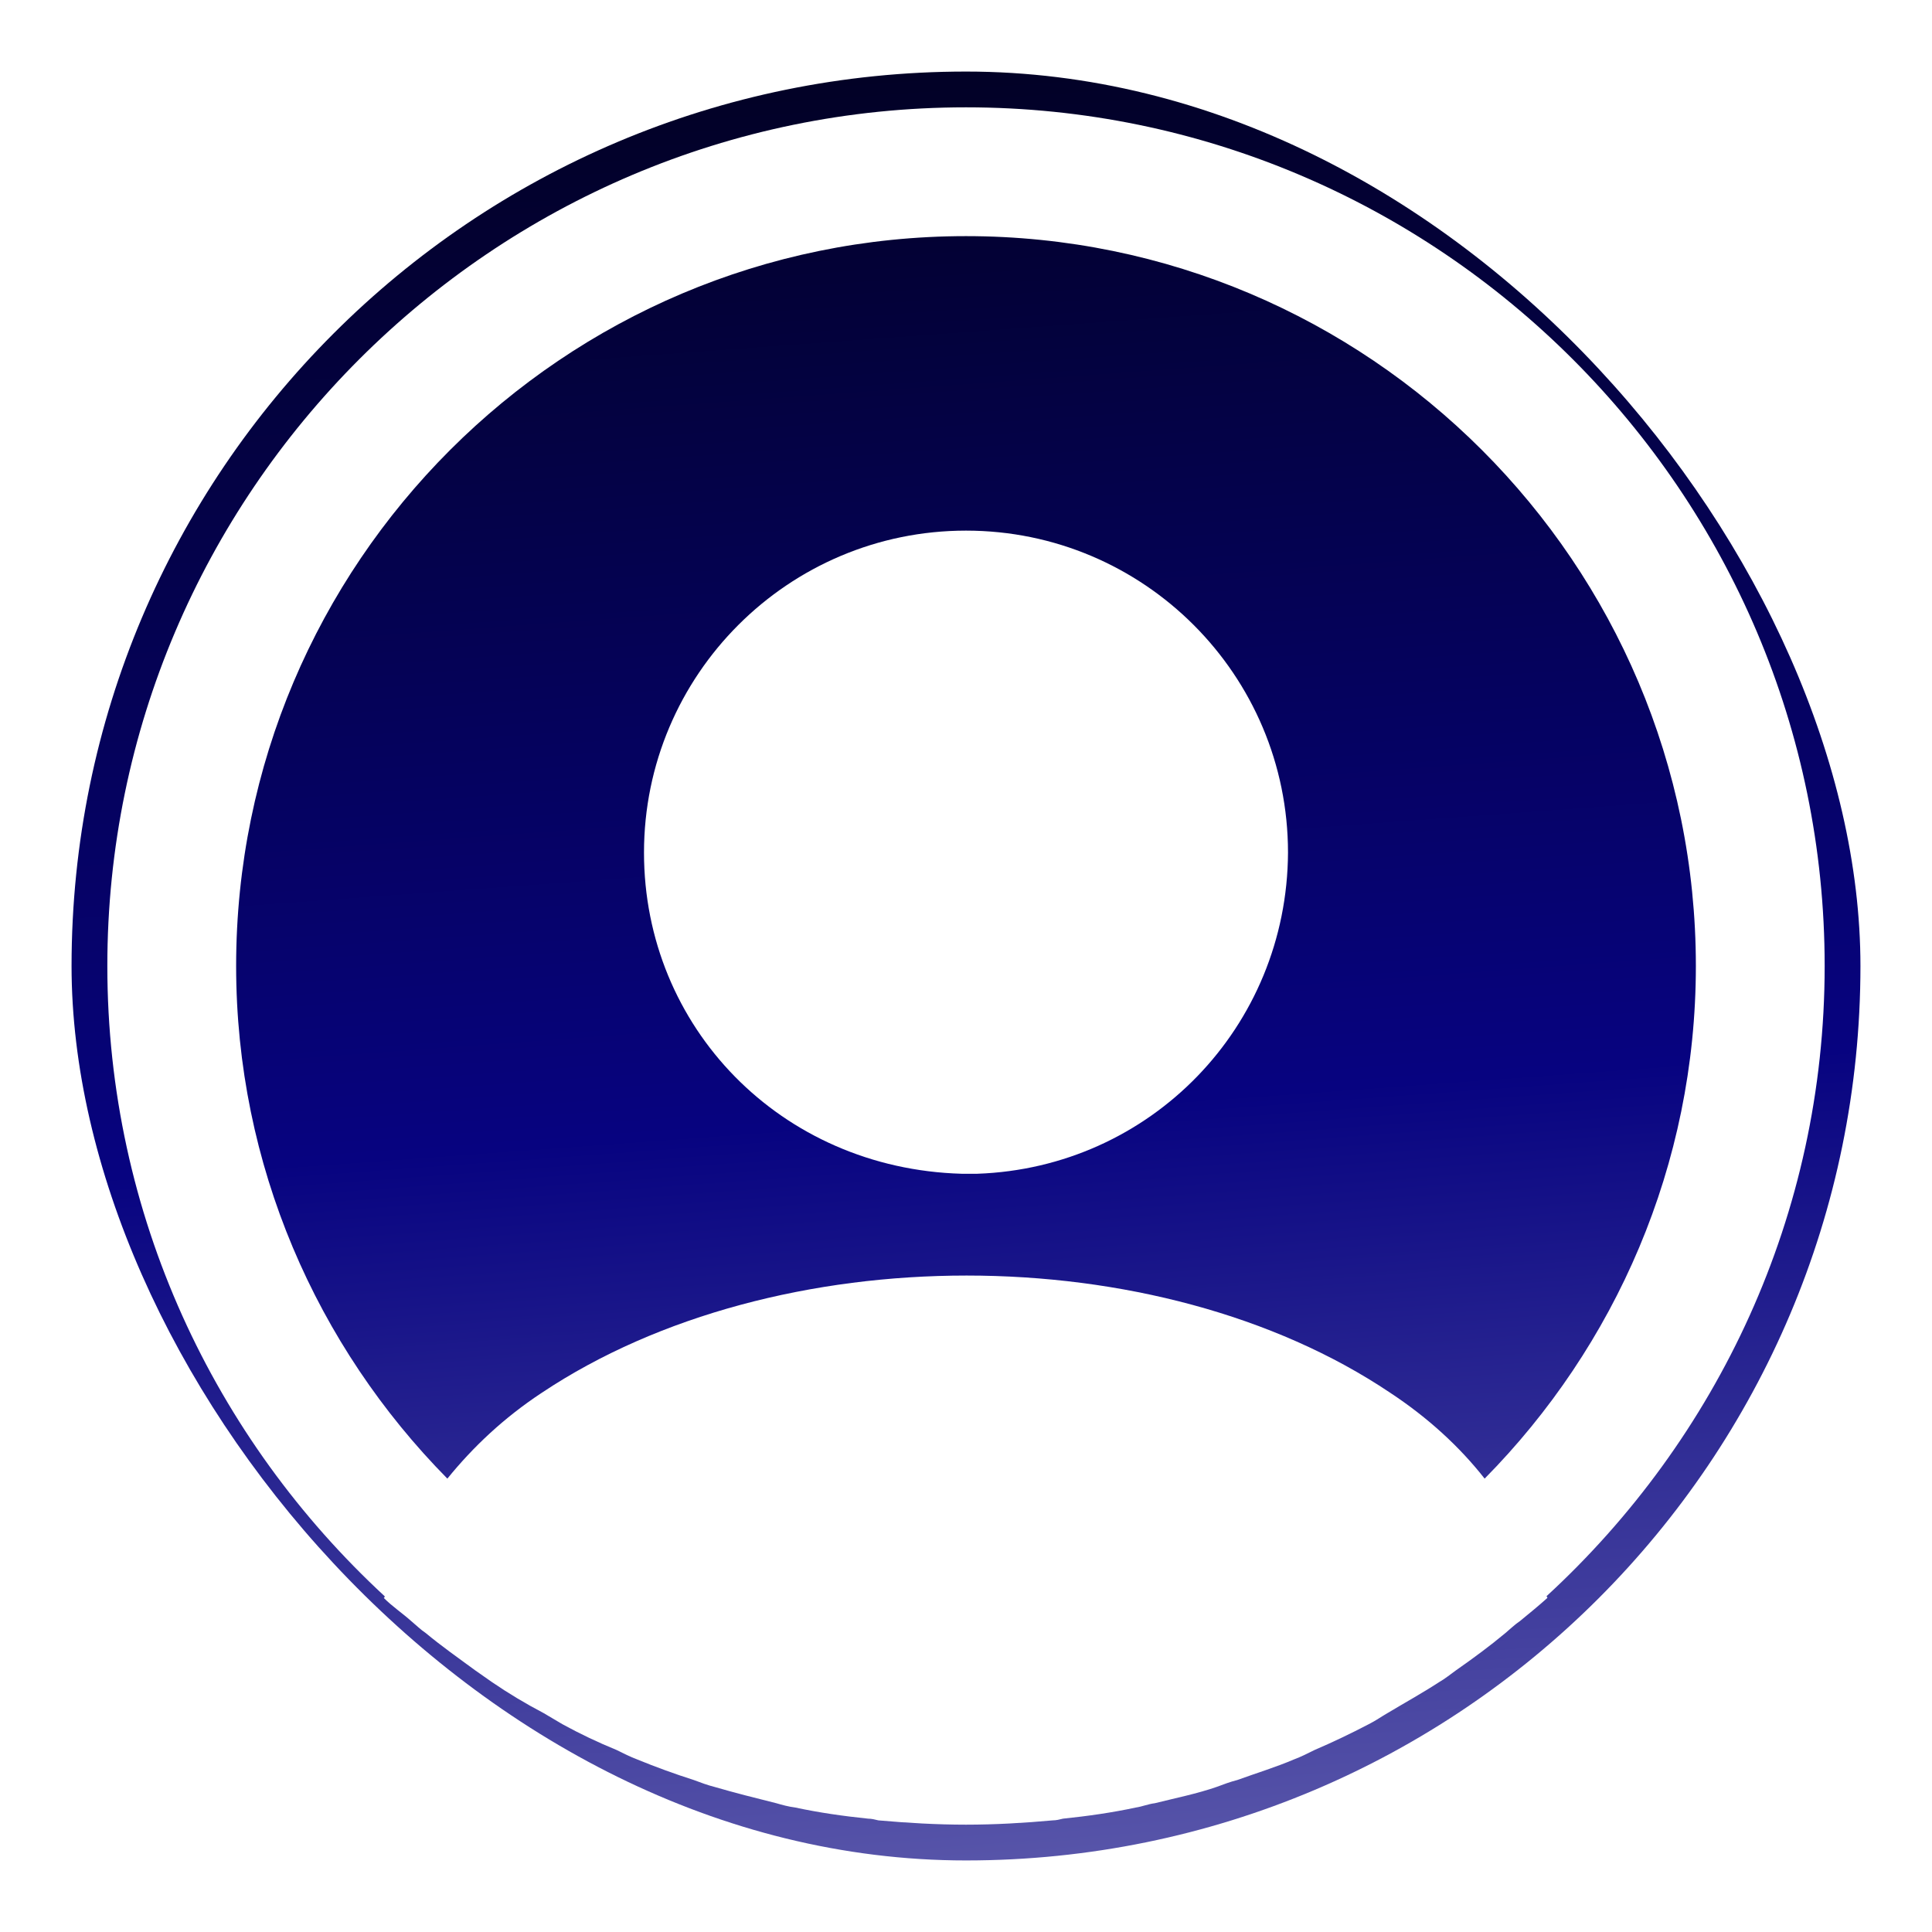 <svg width="108" height="108" viewBox="0 0 108 108" fill="none" xmlns="http://www.w3.org/2000/svg">
<g filter="url(#filter0_d_316_466)">
<rect x="4" width="100" height="100" rx="50" fill="url(#paint0_linear_316_466)"/>
<path d="M102 50C102 23.552 80.448 2 54 2C27.552 2 6 23.552 6 50C6 63.92 12 76.448 21.504 85.232C21.504 85.28 21.504 85.28 21.456 85.328C21.936 85.808 22.512 86.192 22.992 86.624C23.28 86.864 23.52 87.104 23.808 87.296C24.672 88.016 25.632 88.688 26.544 89.36C26.88 89.6 27.168 89.792 27.504 90.032C28.416 90.656 29.376 91.232 30.384 91.76C30.72 91.952 31.104 92.192 31.44 92.384C32.4 92.912 33.408 93.392 34.464 93.824C34.848 94.016 35.232 94.208 35.616 94.352C36.672 94.784 37.728 95.168 38.784 95.504C39.168 95.648 39.552 95.792 39.936 95.888C41.088 96.224 42.24 96.512 43.392 96.8C43.728 96.896 44.064 96.992 44.448 97.04C45.792 97.328 47.136 97.52 48.528 97.664C48.72 97.664 48.912 97.712 49.104 97.76C50.736 97.904 52.368 98 54 98C55.632 98 57.264 97.904 58.848 97.76C59.04 97.76 59.232 97.712 59.424 97.664C60.816 97.52 62.16 97.328 63.504 97.04C63.84 96.992 64.176 96.848 64.56 96.8C65.712 96.512 66.912 96.272 68.016 95.888C68.4 95.744 68.784 95.6 69.168 95.504C70.224 95.12 71.328 94.784 72.336 94.352C72.72 94.208 73.104 94.016 73.488 93.824C74.496 93.392 75.504 92.912 76.512 92.384C76.896 92.192 77.232 91.952 77.568 91.76C78.528 91.184 79.488 90.656 80.448 90.032C80.784 89.84 81.072 89.6 81.408 89.36C82.368 88.688 83.28 88.016 84.144 87.296C84.432 87.056 84.672 86.816 84.96 86.624C85.488 86.192 86.016 85.76 86.496 85.328C86.496 85.28 86.496 85.28 86.448 85.232C96 76.448 102 63.92 102 50ZM77.712 73.856C64.704 65.12 43.392 65.12 30.288 73.856C28.176 75.248 26.448 76.88 25.008 78.656C17.712 71.264 13.2 61.136 13.2 50C13.2 27.488 31.488 9.2 54 9.2C76.512 9.2 94.8 27.488 94.8 50C94.8 61.136 90.288 71.264 82.992 78.656C81.6 76.88 79.824 75.248 77.712 73.856Z" fill="white"/>
<path d="M54 25.662C44.064 25.662 36 33.726 36 43.662C36 53.406 43.632 61.326 53.76 61.614C53.904 61.614 54.096 61.614 54.192 61.614C54.288 61.614 54.432 61.614 54.528 61.614C54.576 61.614 54.624 61.614 54.624 61.614C64.32 61.278 71.952 53.406 72 43.662C72 33.726 63.936 25.662 54 25.662Z" fill="white"/>
</g>
<defs>
<filter id="filter0_d_316_466" x="0" y="0" width="108" height="108" filterUnits="userSpaceOnUse" color-interpolation-filters="sRGB">
<feFlood flood-opacity="0" result="BackgroundImageFix"/>
<feColorMatrix in="SourceAlpha" type="matrix" values="0 0 0 0 0 0 0 0 0 0 0 0 0 0 0 0 0 0 127 0" result="hardAlpha"/>
<feOffset dy="4"/>
<feGaussianBlur stdDeviation="2"/>
<feComposite in2="hardAlpha" operator="out"/>
<feColorMatrix type="matrix" values="0 0 0 0 0 0 0 0 0 0 0 0 0 0 0 0 0 0 0.25 0"/>
<feBlend mode="normal" in2="BackgroundImageFix" result="effect1_dropShadow_316_466"/>
<feBlend mode="normal" in="SourceGraphic" in2="effect1_dropShadow_316_466" result="shape"/>
</filter>
<linearGradient id="paint0_linear_316_466" x1="54" y1="0" x2="67.686" y2="186.919" gradientUnits="userSpaceOnUse">
<stop stop-color="#020126"/>
<stop offset="0.31" stop-color="#070380"/>
<stop offset="1" stop-color="white"/>
</linearGradient>
</defs>
</svg>
